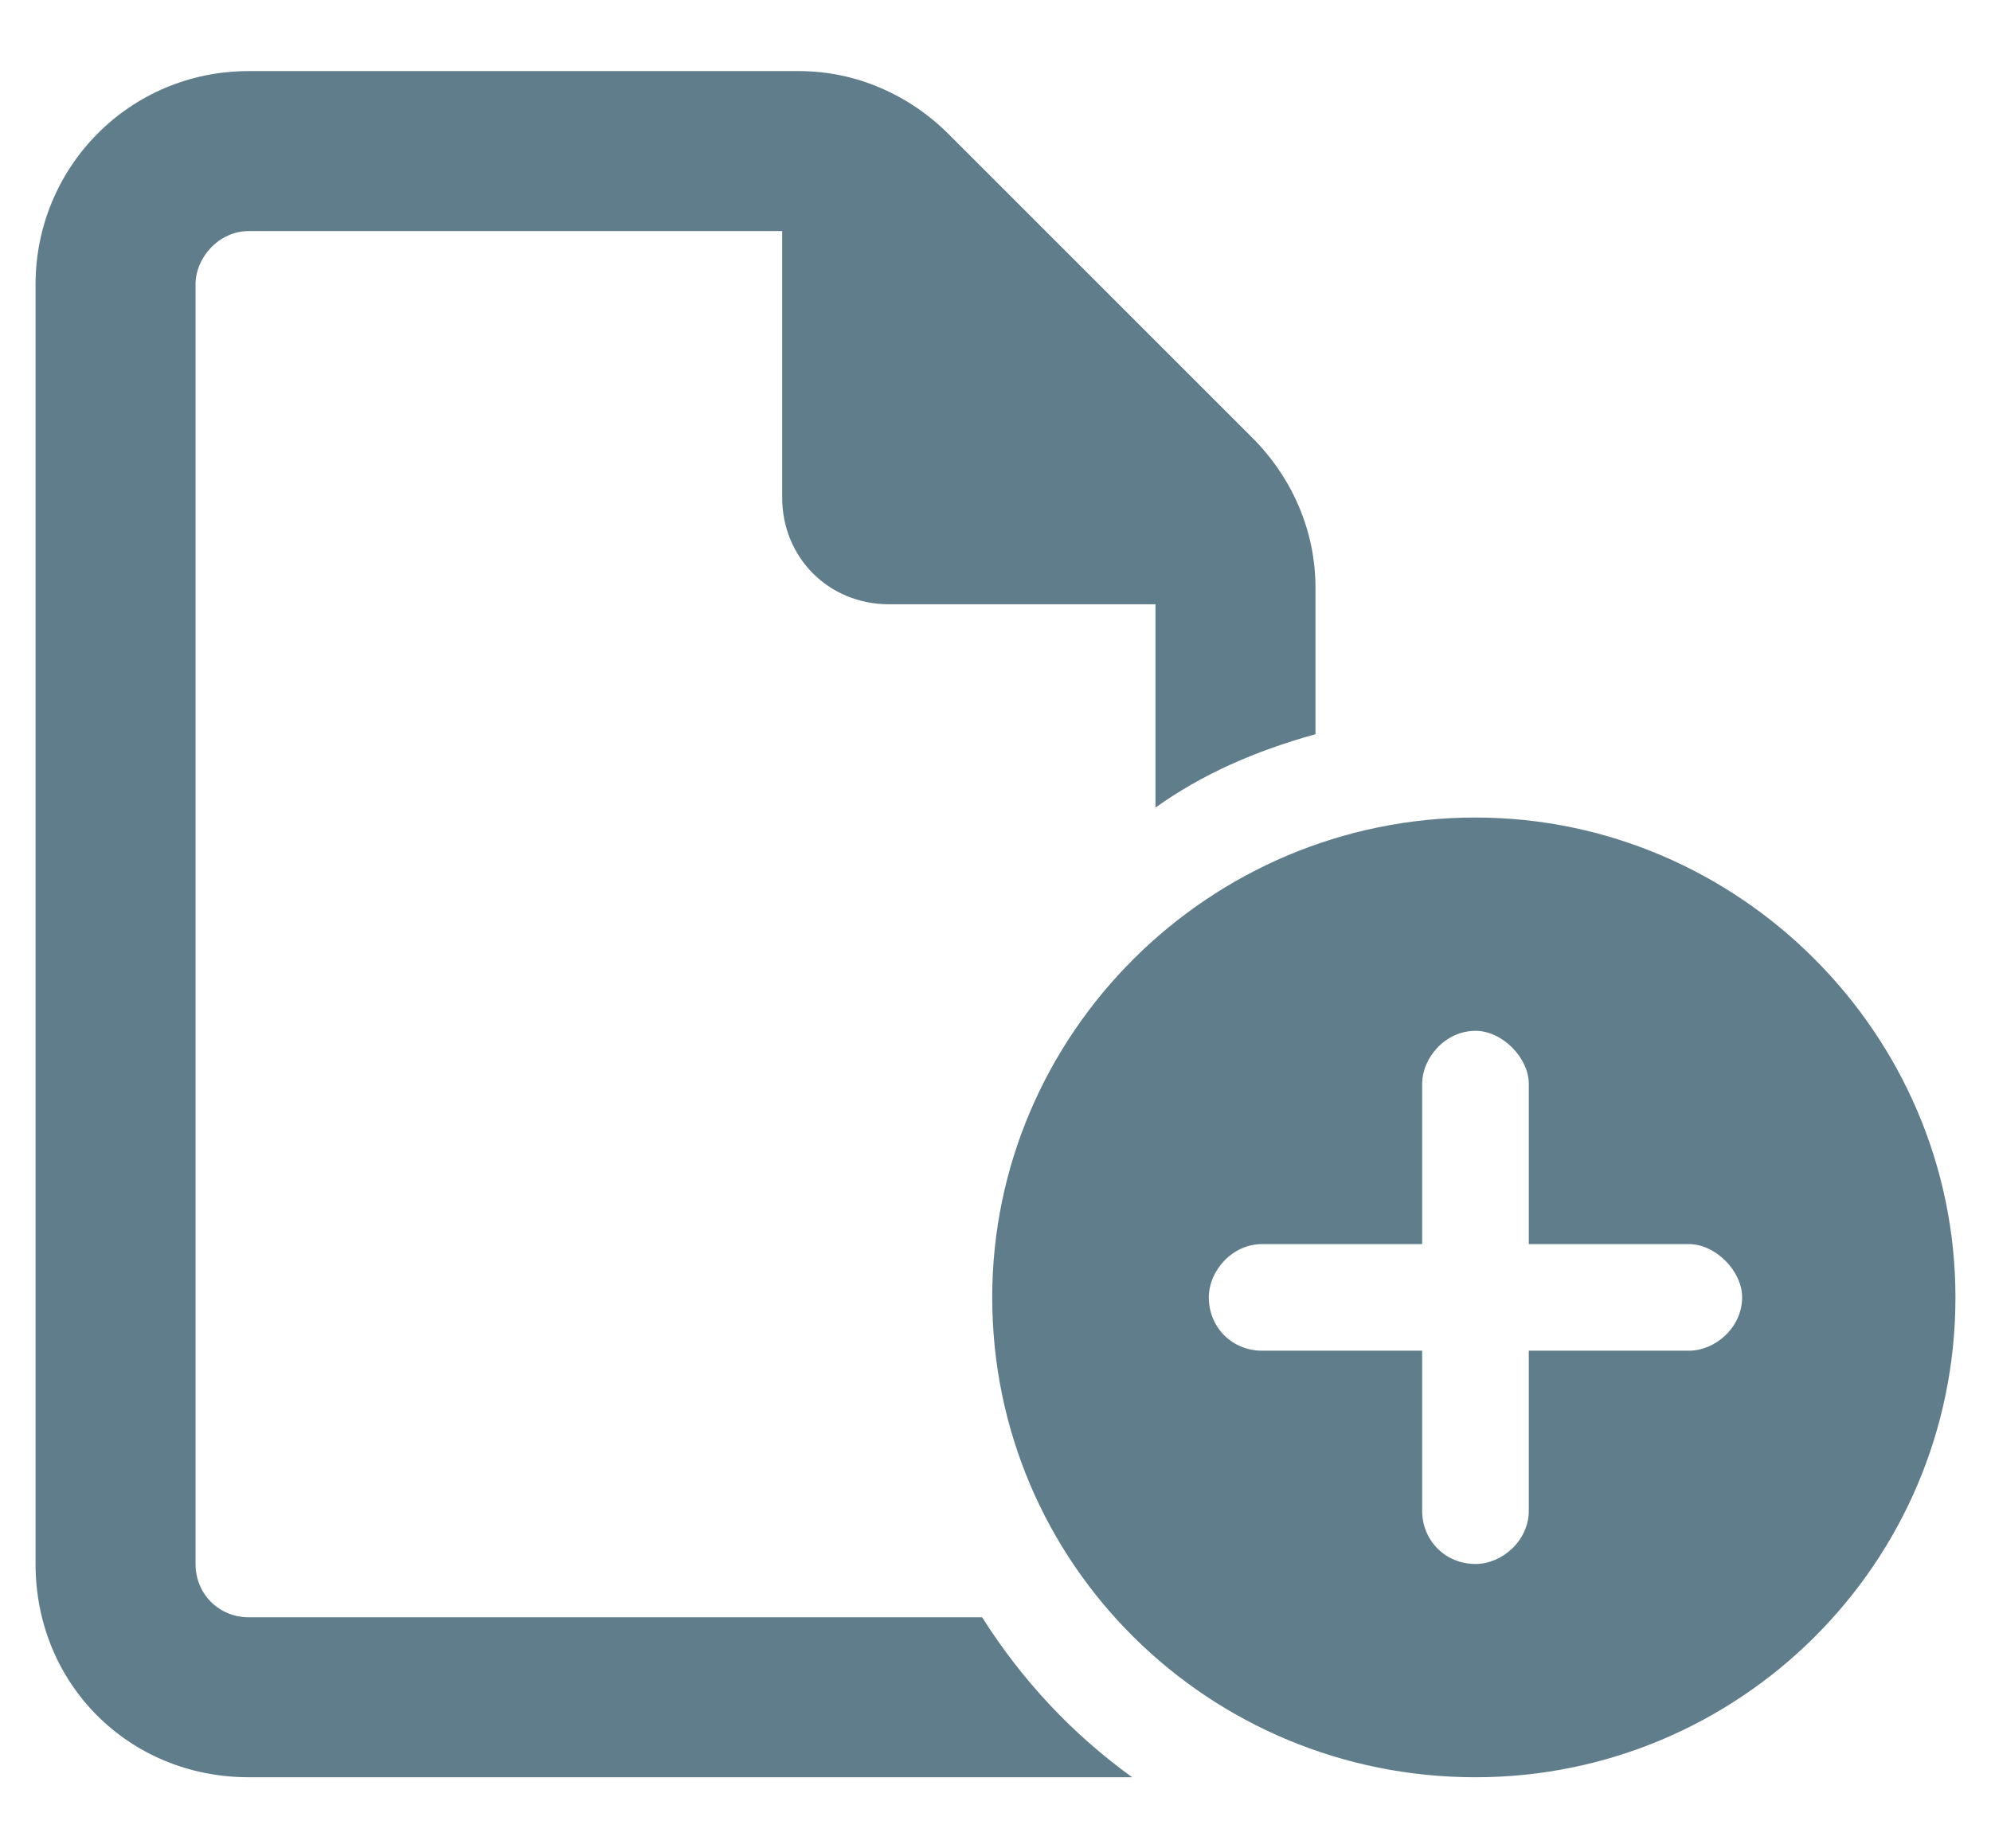 <svg width="14" height="13" viewBox="0 0 14 13" fill="none" xmlns="http://www.w3.org/2000/svg">
<path d="M1.727 11.375H6.906C7.188 11.82 7.539 12.195 7.961 12.5C7.891 12.5 7.82 12.5 7.75 12.5H1.75C0.906 12.5 0.25 11.844 0.25 11V2C0.25 1.18 0.906 0.5 1.75 0.5H5.617C6.016 0.5 6.391 0.664 6.672 0.945L8.805 3.078C9.086 3.359 9.25 3.734 9.25 4.133V5.164C8.828 5.281 8.453 5.445 8.125 5.68V4.25H6.25C5.828 4.25 5.5 3.922 5.5 3.5V1.625H1.75C1.539 1.625 1.375 1.812 1.375 2V11C1.375 11.211 1.539 11.375 1.75 11.375H1.727ZM6.977 9.125C6.977 7.273 8.5 5.75 10.375 5.75C12.227 5.75 13.75 7.273 13.75 9.125C13.75 11 12.227 12.5 10.375 12.5C8.5 12.5 6.977 11 6.977 9.125ZM10.75 7.625C10.75 7.438 10.562 7.25 10.375 7.25C10.164 7.25 10 7.438 10 7.625V8.75H8.875C8.664 8.75 8.5 8.938 8.5 9.125C8.5 9.336 8.664 9.5 8.875 9.5H10V10.625C10 10.836 10.164 11 10.375 11C10.562 11 10.75 10.836 10.75 10.625V9.5H11.875C12.062 9.5 12.25 9.336 12.25 9.125C12.25 8.938 12.062 8.75 11.875 8.75H10.75V7.625Z" fill="#607D8B"/>
</svg>
